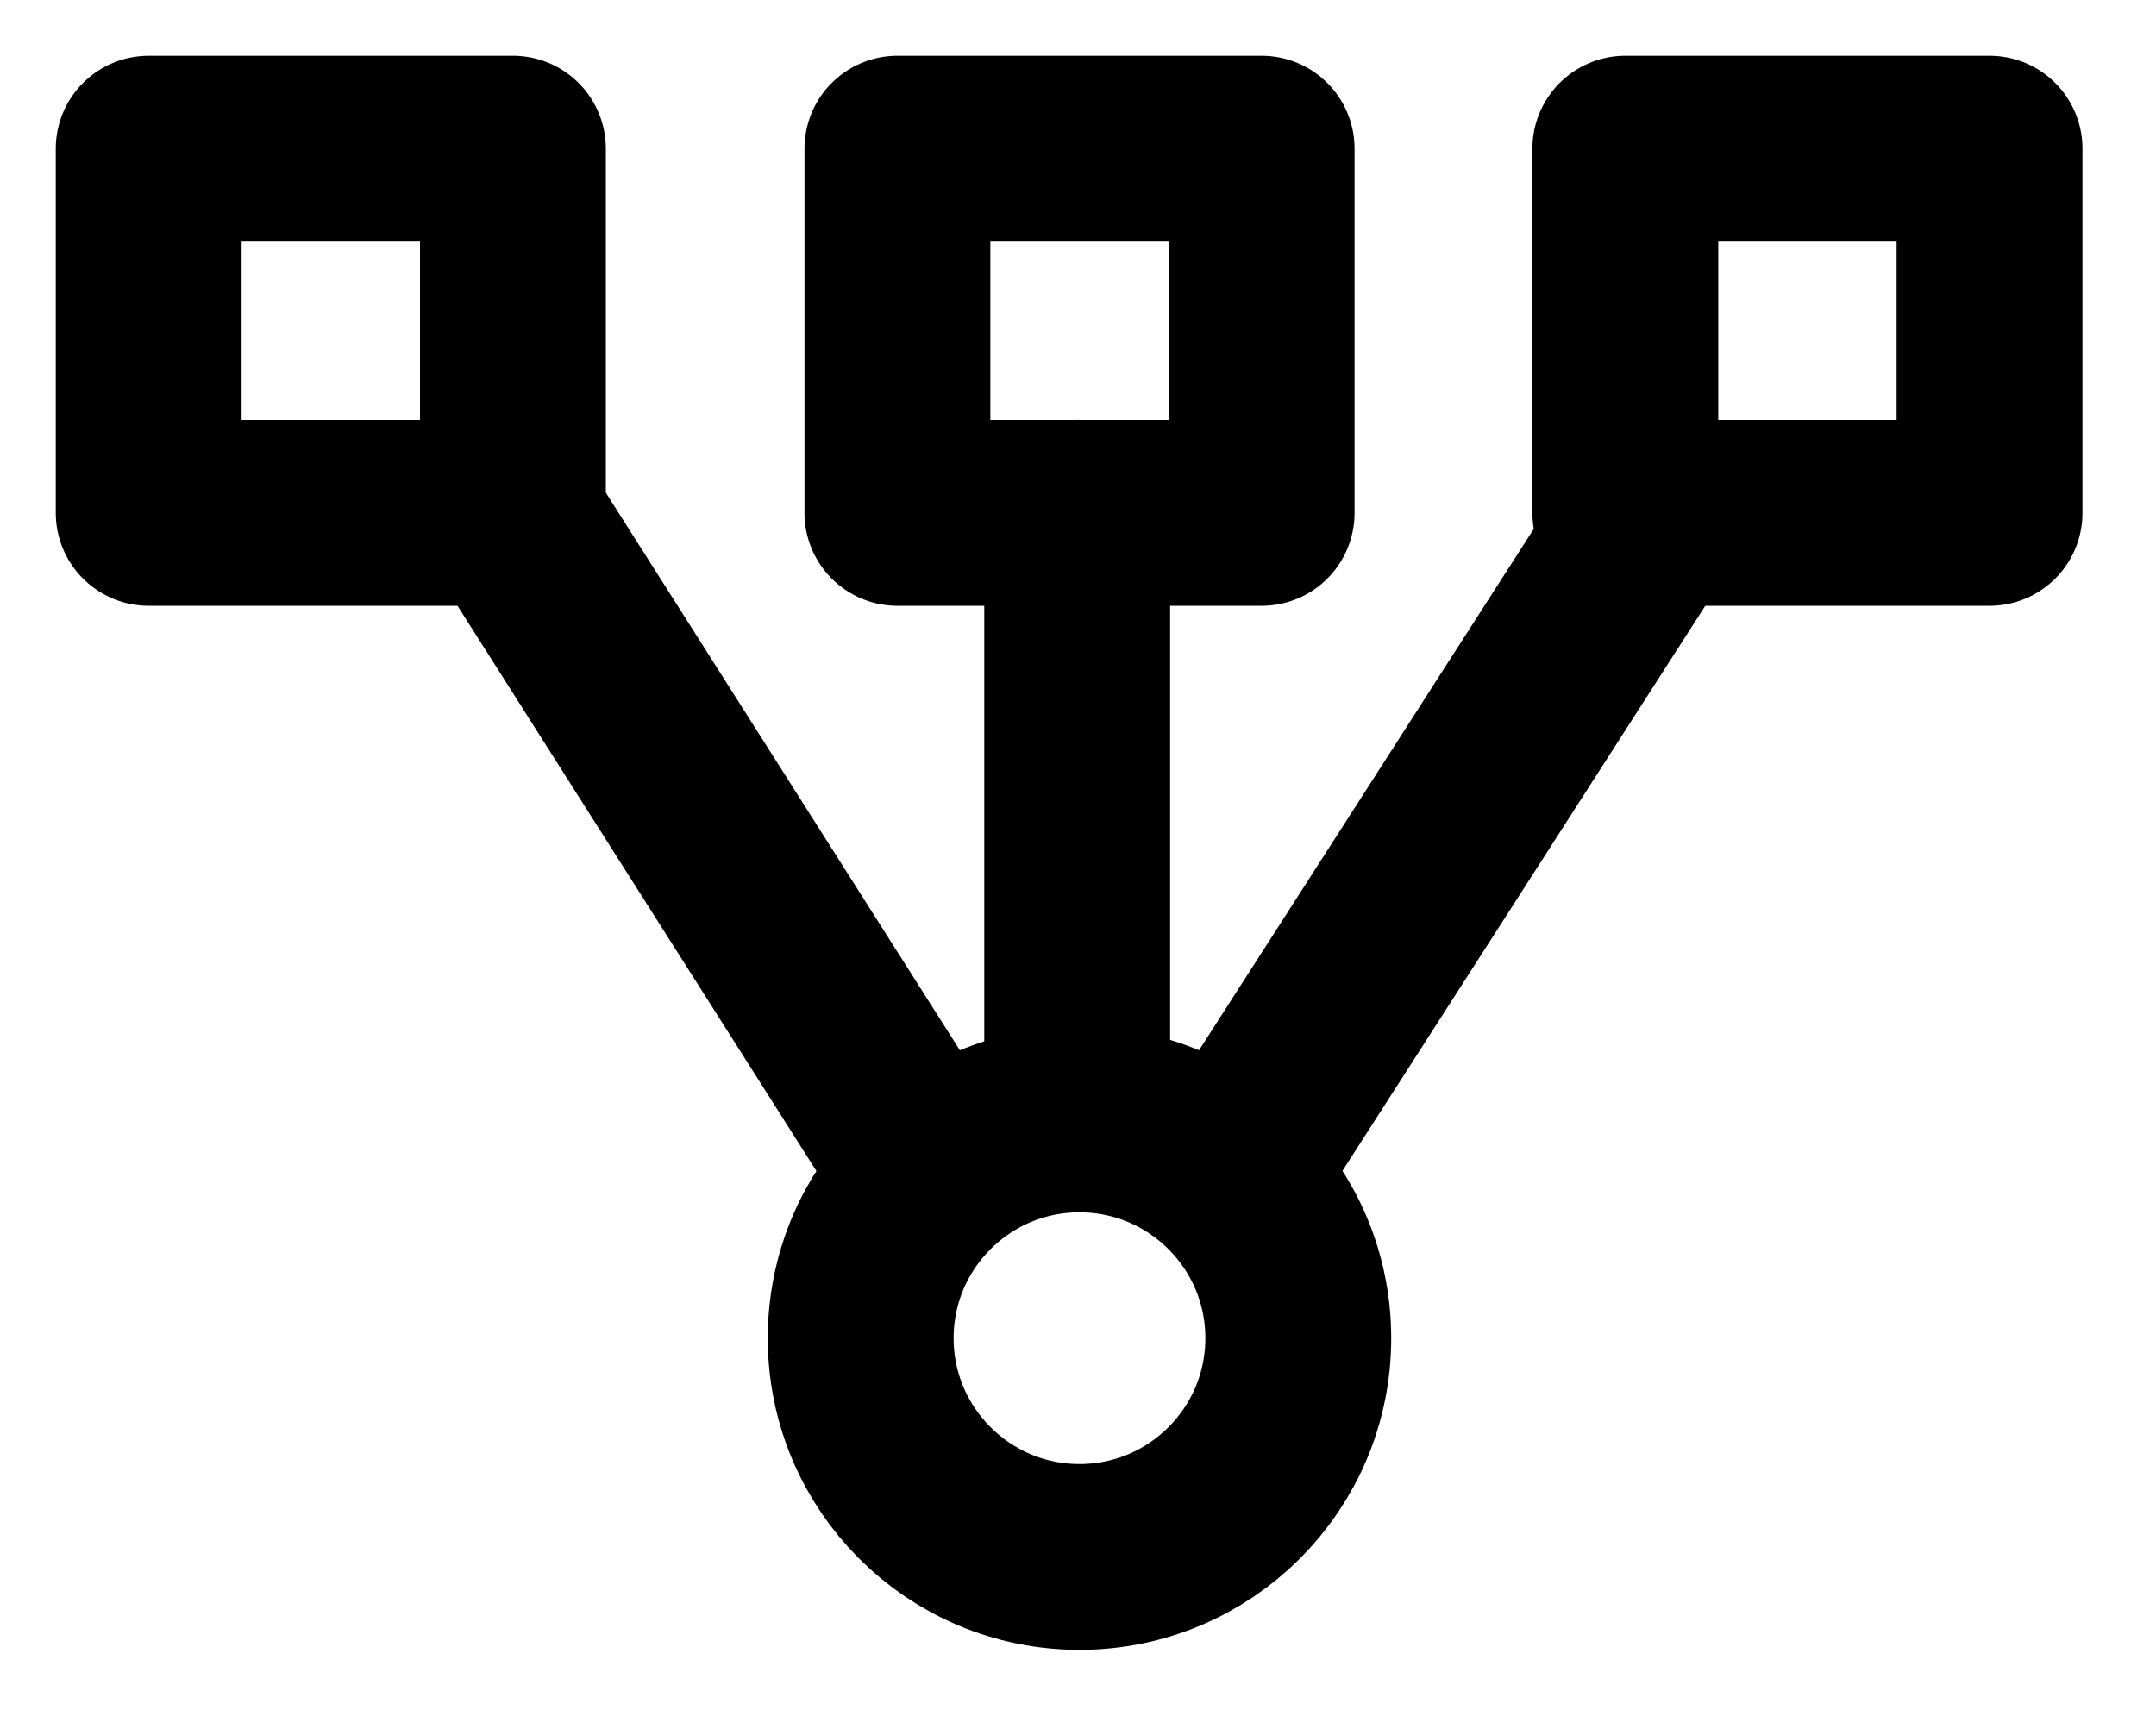 <svg width="29" height="23" viewBox="0 0 29 23" fill="none" xmlns="http://www.w3.org/2000/svg">
<path d="M12.489 15.795L6.72 6.709" stroke="black" stroke-width="2.5" stroke-linecap="round"/>
<path d="M16.543 15.795L22.255 6.898" stroke="black" stroke-width="2.5" stroke-linecap="round"/>
<path d="M14.489 6.898L14.489 15.058" stroke="black" stroke-width="2.5" stroke-linecap="round"/>
<path d="M14.52 15.058C16.145 15.058 17.463 16.376 17.463 18.001C17.463 19.626 16.145 20.944 14.52 20.944C12.895 20.944 11.577 19.626 11.577 18.001C11.577 16.376 12.895 15.058 14.52 15.058Z" stroke="black" stroke-width="2.5" stroke-linecap="round" stroke-linejoin="round"/>
<path d="M6.899 2L2 2V6.899H6.899V2Z" stroke="black" stroke-width="2.5" stroke-miterlimit="10" stroke-linecap="round" stroke-linejoin="round"/>
<path d="M16.97 2L12.071 2V6.899H16.97V2Z" stroke="black" stroke-width="2.5" stroke-miterlimit="10" stroke-linecap="round" stroke-linejoin="round"/>
<path d="M26.761 2L21.862 2V6.899H26.761V2Z" stroke="black" stroke-width="2.5" stroke-miterlimit="10" stroke-linecap="round" stroke-linejoin="round"/>
</svg>
